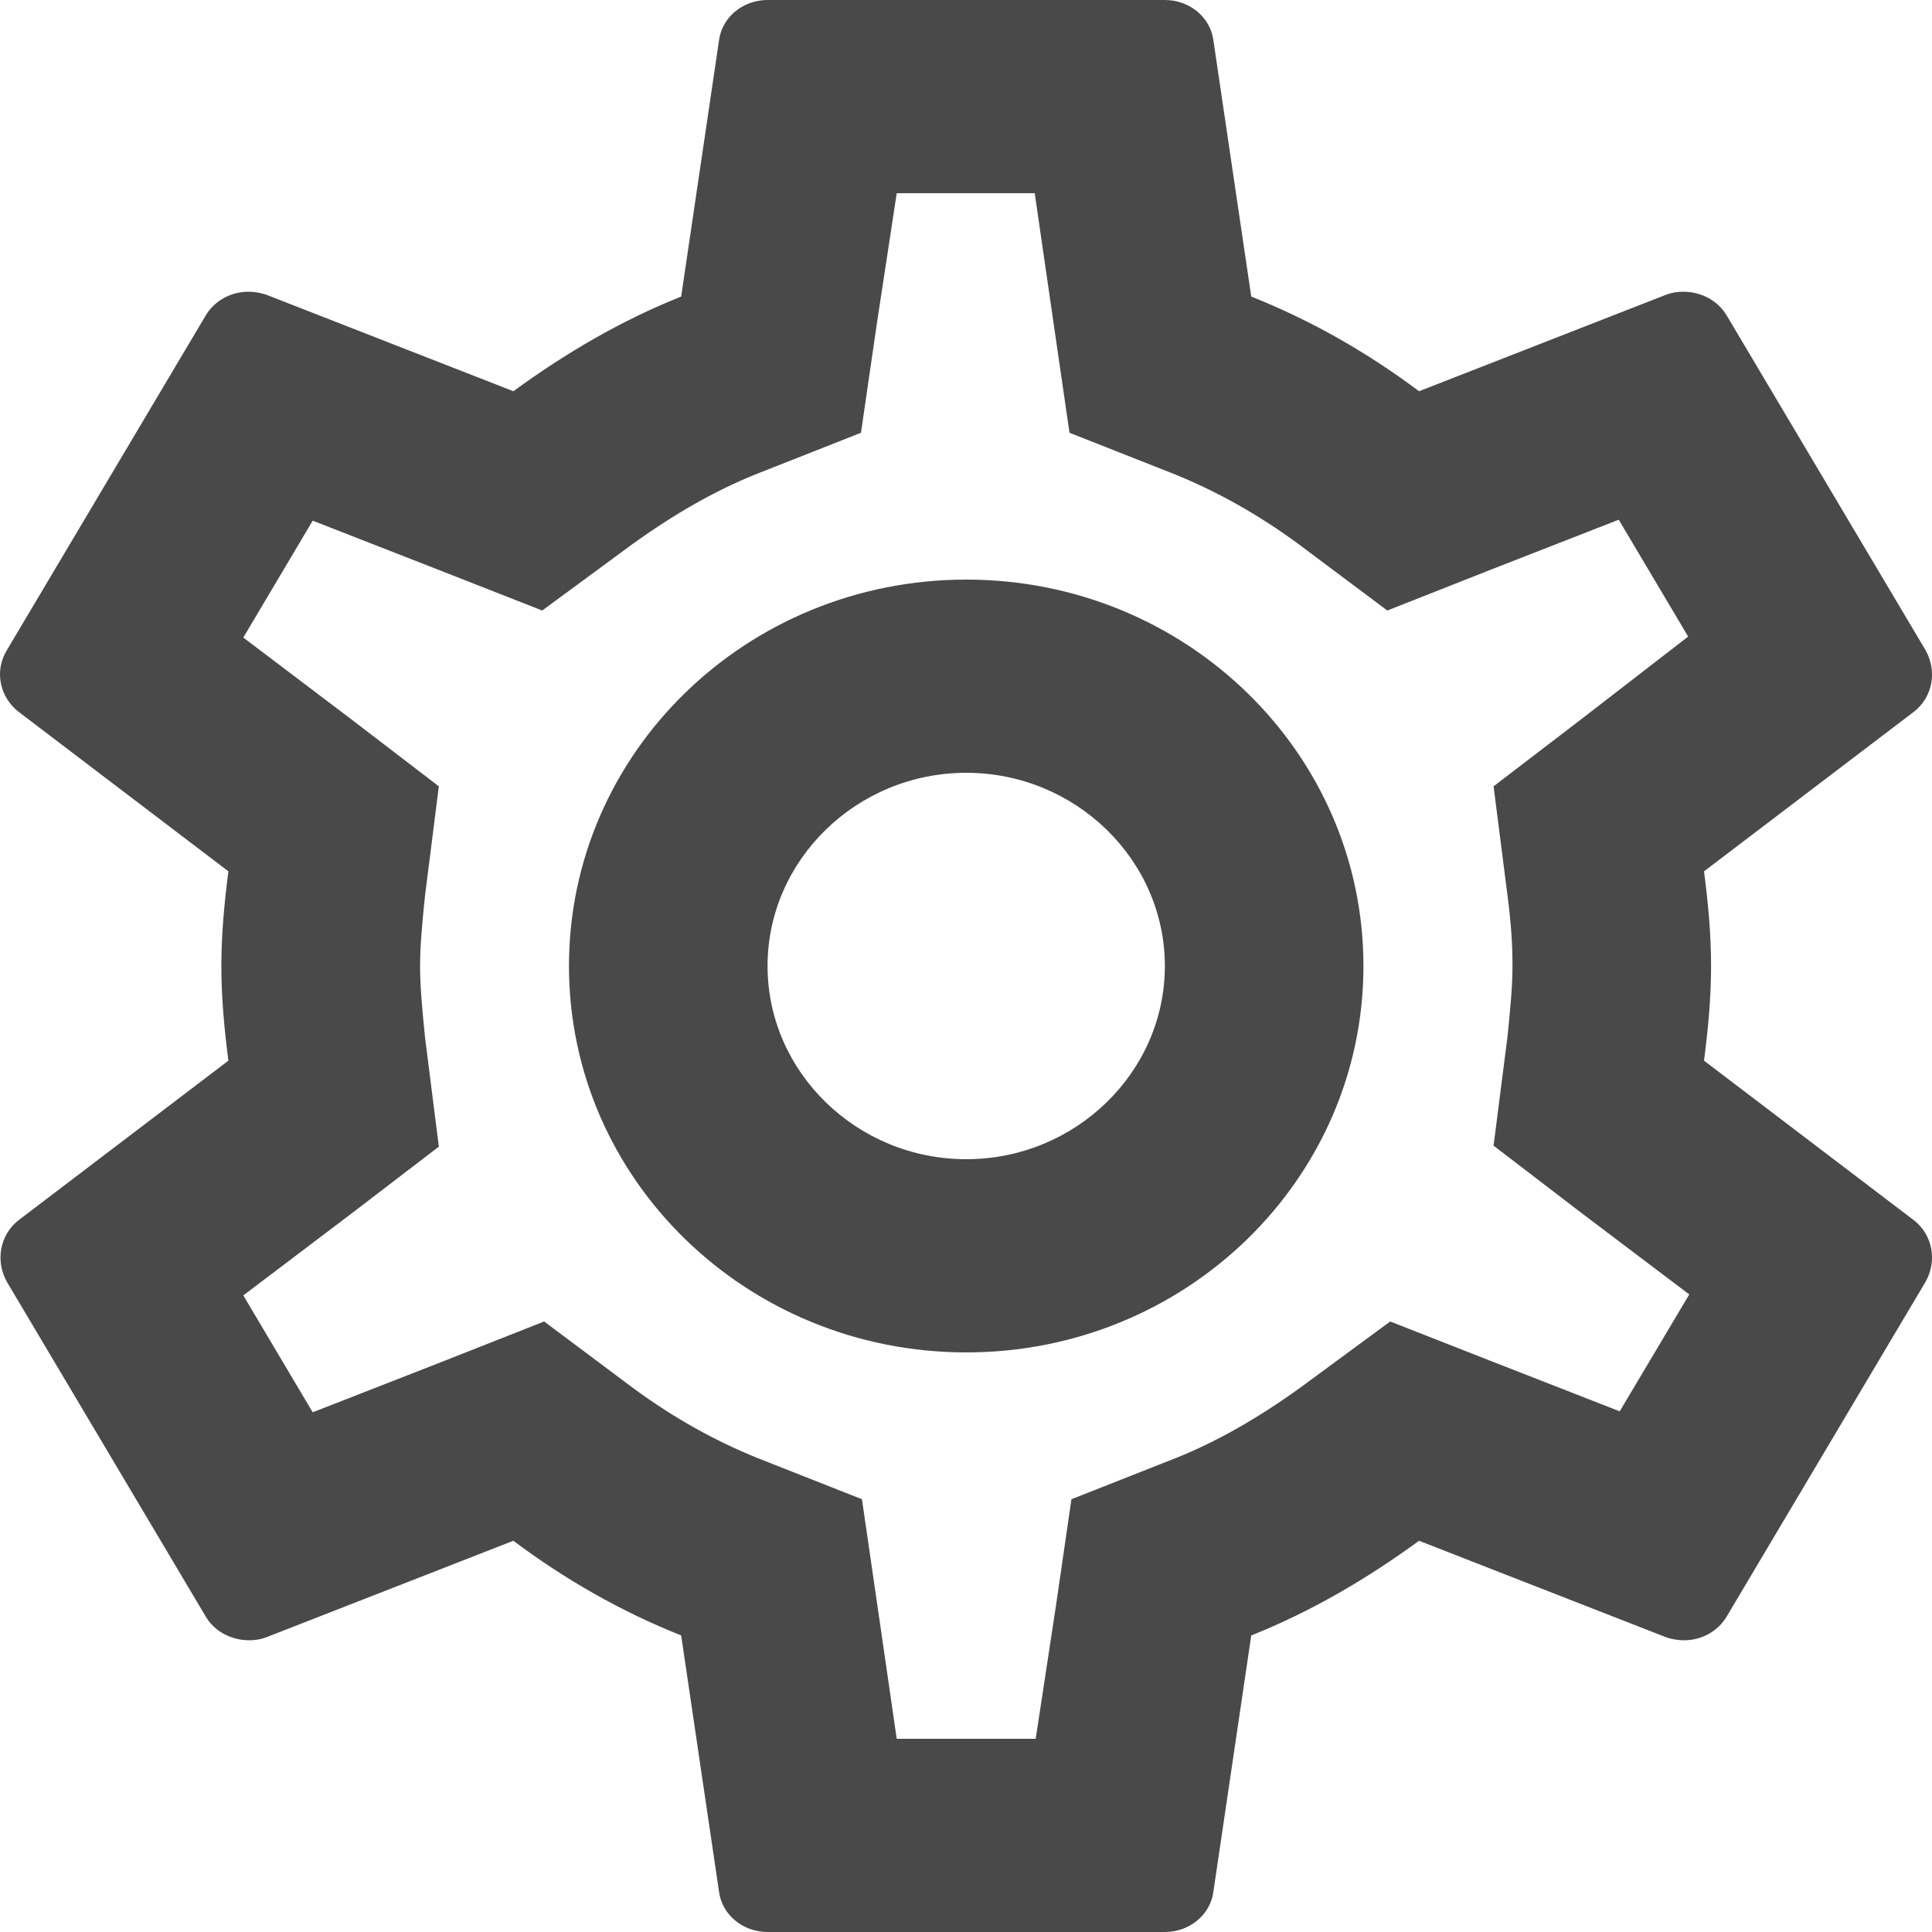 <svg width="14" height="14" viewBox="0 0 14 14" fill="none" xmlns="http://www.w3.org/2000/svg">
<path d="M12.348 7.686C12.377 7.462 12.399 7.238 12.399 7C12.399 6.762 12.377 6.538 12.348 6.314L13.867 5.159C14.004 5.054 14.04 4.865 13.953 4.711L12.514 2.289C12.449 2.177 12.327 2.114 12.197 2.114C12.154 2.114 12.111 2.121 12.075 2.135L10.283 2.835C9.909 2.555 9.506 2.324 9.067 2.149L8.793 0.294C8.772 0.126 8.621 0 8.441 0H5.562C5.382 0 5.231 0.126 5.21 0.294L4.936 2.149C4.497 2.324 4.094 2.562 3.72 2.835L1.928 2.135C1.885 2.121 1.842 2.114 1.799 2.114C1.676 2.114 1.554 2.177 1.489 2.289L0.05 4.711C-0.044 4.865 -0 5.054 0.136 5.159L1.655 6.314C1.626 6.538 1.604 6.769 1.604 7C1.604 7.231 1.626 7.462 1.655 7.686L0.136 8.841C-0 8.946 -0.036 9.135 0.05 9.289L1.489 11.711C1.554 11.823 1.676 11.886 1.806 11.886C1.849 11.886 1.892 11.879 1.928 11.865L3.72 11.165C4.094 11.445 4.497 11.676 4.936 11.851L5.21 13.706C5.231 13.874 5.382 14 5.562 14H8.441C8.621 14 8.772 13.874 8.793 13.706L9.067 11.851C9.506 11.676 9.909 11.438 10.283 11.165L12.075 11.865C12.118 11.879 12.161 11.886 12.205 11.886C12.327 11.886 12.449 11.823 12.514 11.711L13.953 9.289C14.04 9.135 14.004 8.946 13.867 8.841L12.348 7.686ZM10.924 6.489C10.952 6.706 10.96 6.853 10.96 7C10.96 7.147 10.945 7.301 10.924 7.511L10.823 8.302L11.463 8.792L12.241 9.38L11.737 10.227L10.823 9.87L10.074 9.576L9.427 10.052C9.117 10.276 8.822 10.444 8.527 10.563L7.764 10.864L7.649 11.655L7.505 12.6H6.498L6.361 11.655L6.246 10.864L5.483 10.563C5.174 10.437 4.886 10.276 4.598 10.066L3.943 9.576L3.18 9.877L2.266 10.234L1.763 9.387L2.54 8.799L3.18 8.309L3.08 7.518C3.058 7.301 3.044 7.14 3.044 7C3.044 6.86 3.058 6.699 3.08 6.489L3.18 5.698L2.54 5.208L1.763 4.62L2.266 3.773L3.18 4.13L3.929 4.424L4.576 3.948C4.886 3.724 5.181 3.556 5.476 3.437L6.239 3.136L6.354 2.345L6.498 1.4H7.498L7.635 2.345L7.75 3.136L8.513 3.437C8.822 3.563 9.11 3.724 9.398 3.934L10.053 4.424L10.816 4.123L11.73 3.766L12.233 4.613L11.463 5.208L10.823 5.698L10.924 6.489ZM7.002 4.2C5.411 4.2 4.123 5.453 4.123 7C4.123 8.547 5.411 9.8 7.002 9.8C8.592 9.8 9.88 8.547 9.88 7C9.88 5.453 8.592 4.2 7.002 4.2ZM7.002 8.4C6.21 8.4 5.562 7.77 5.562 7C5.562 6.23 6.21 5.6 7.002 5.6C7.793 5.6 8.441 6.23 8.441 7C8.441 7.77 7.793 8.4 7.002 8.4Z" fill="#494949"/>
</svg>
